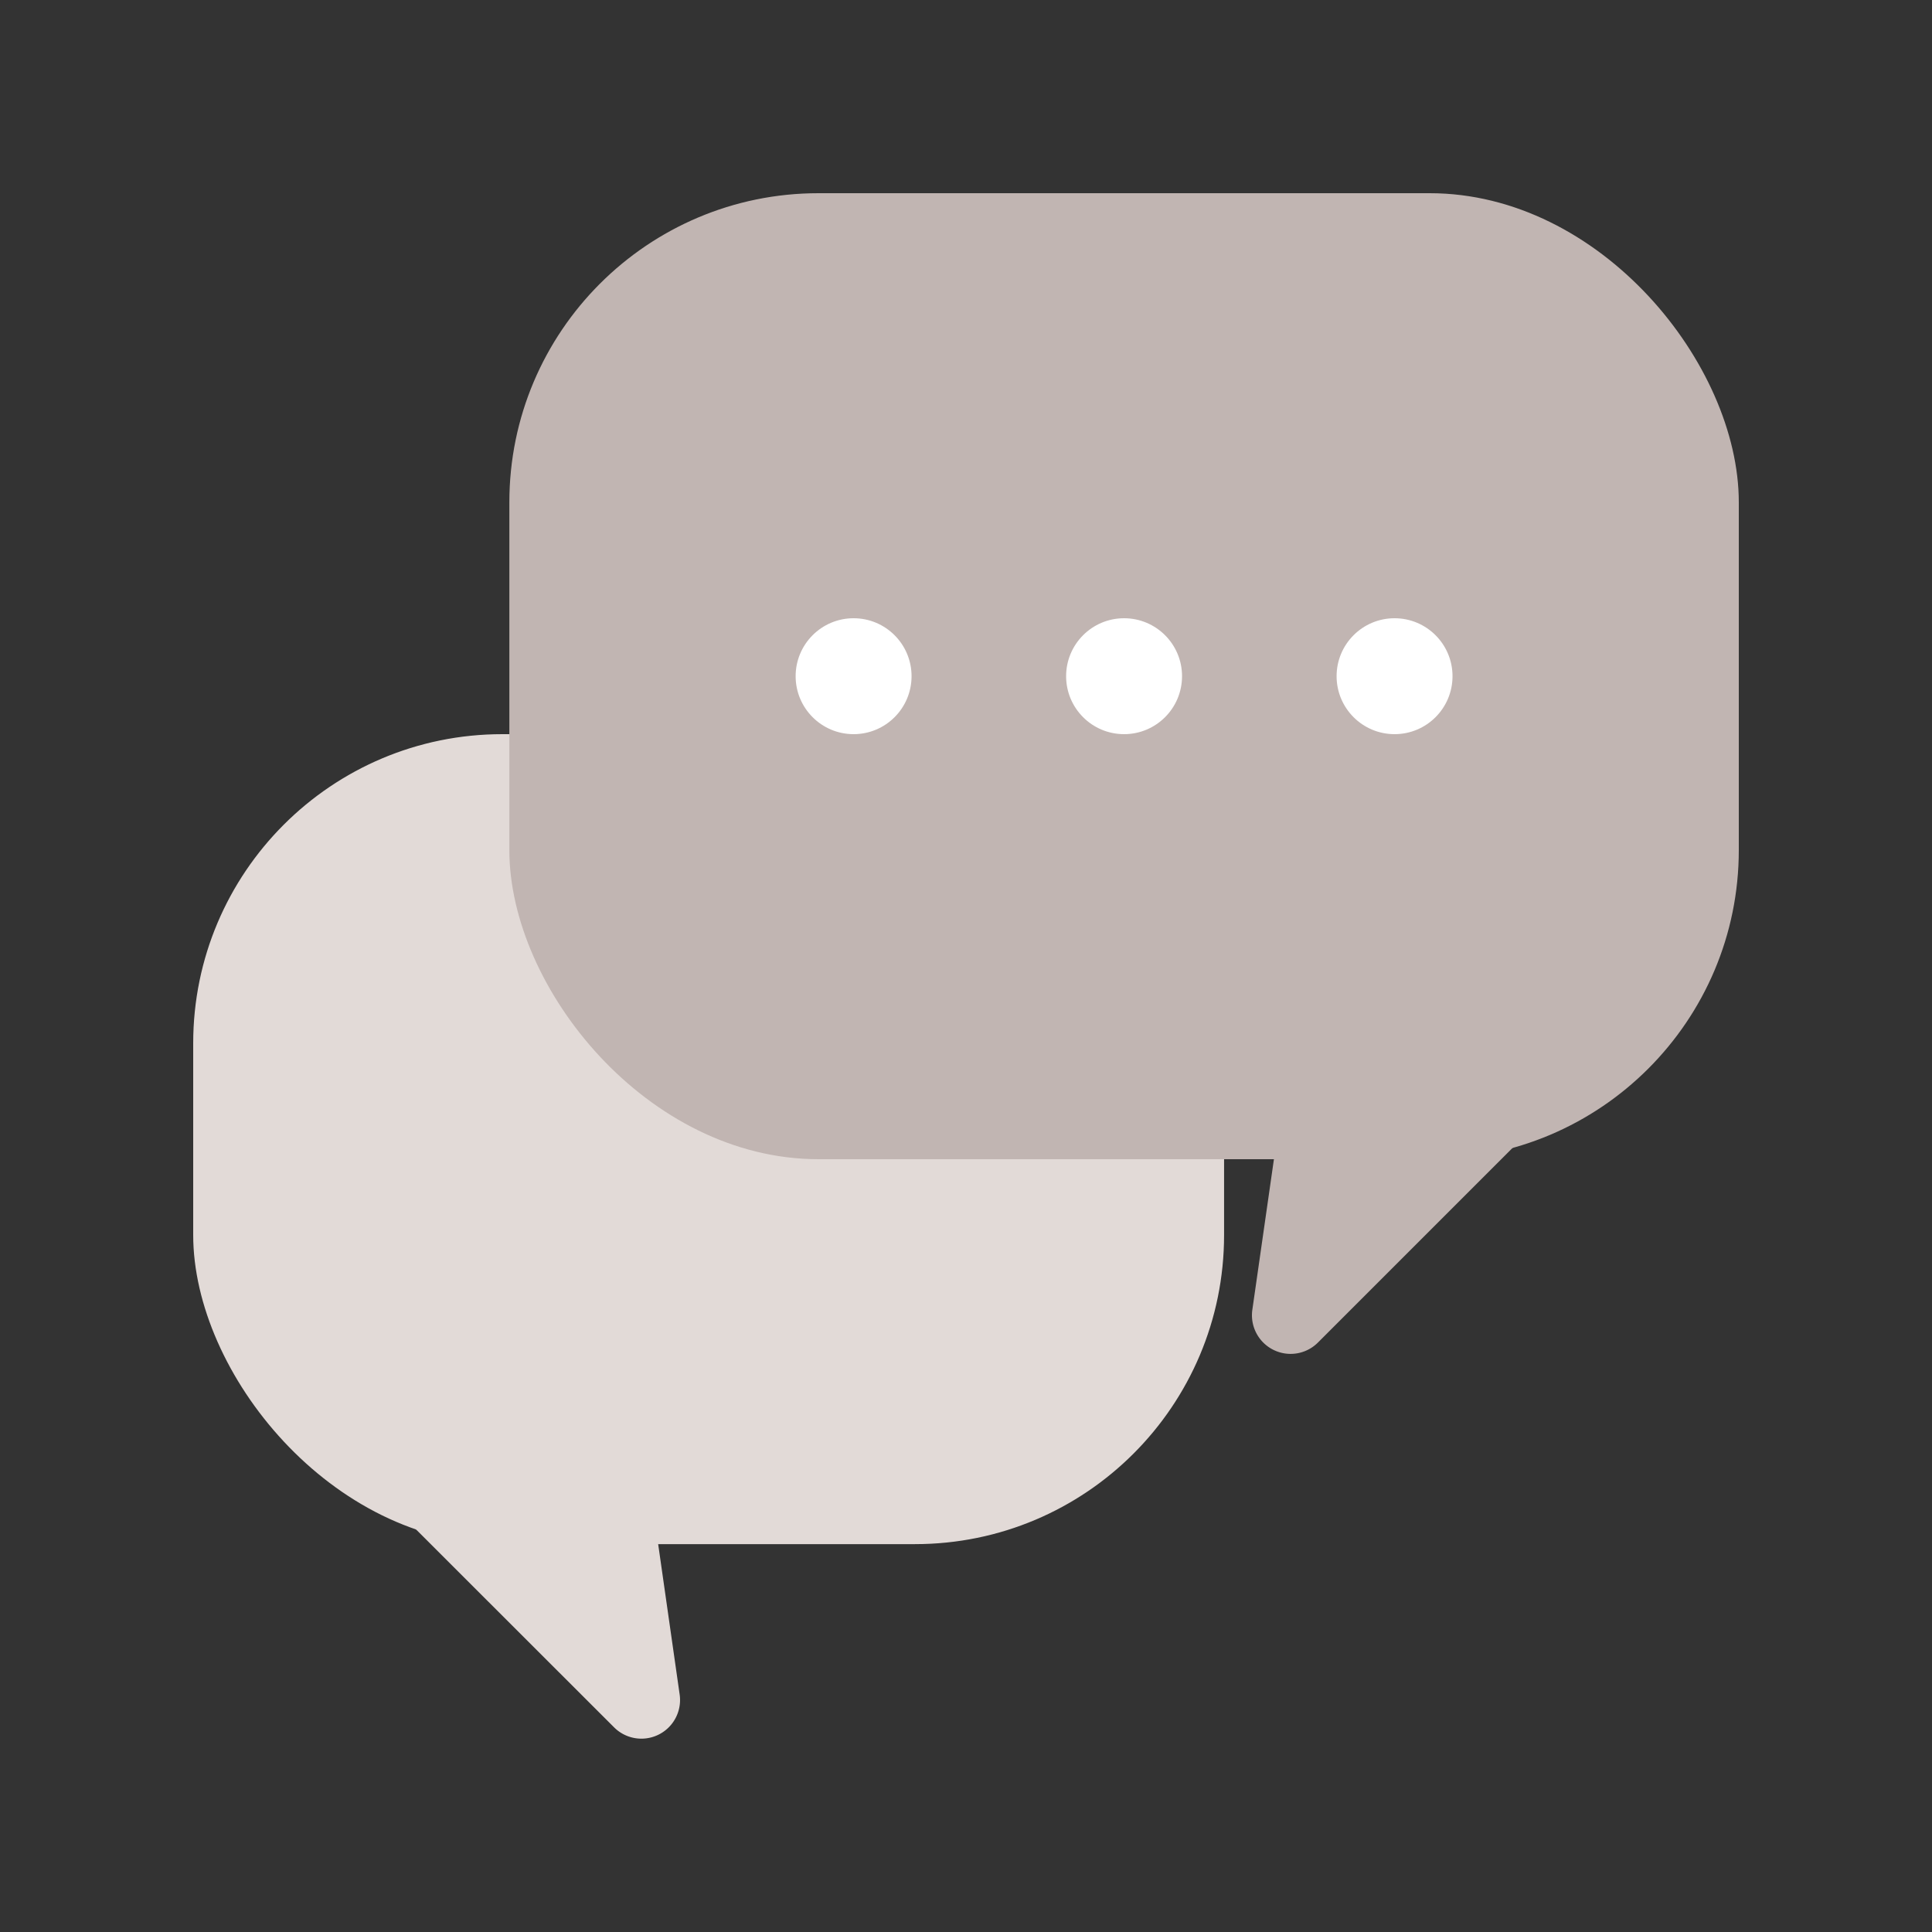 <svg id="Layer_1" data-name="Layer 1" xmlns="http://www.w3.org/2000/svg" viewBox="0 0 50 50"><rect x="0" y="0" width="50" height="50" fill="#333333" stroke="none"/><defs><style>.cls-1{fill:#e2dad7;}.cls-2{fill:#c1b5b2;}.cls-3{fill:#fff;}</style></defs><title>icon semut gajah 2023_shading</title><rect class="cls-1" x="5" y="19" width="26.679" height="20.962" rx="8" transform="translate(36.679 58.962) rotate(-180)"/><path class="cls-1" d="M10.413,39.228,15.889,44.7a1,1,0,0,0,1.7-.849l-.842-5.893Z"/><rect class="cls-2" x="13.182" y="5" width="31.818" height="25" rx="8"/><path class="cls-2" d="M39.587,29.266l-5.476,5.476a1,1,0,0,1-1.7-.849L33.256,28Z"/><circle class="cls-3" cx="22.091" cy="17.5" r="1.5"/><circle class="cls-3" cx="29.091" cy="17.5" r="1.5"/><circle class="cls-3" cx="36.091" cy="17.5" r="1.5"/></svg>